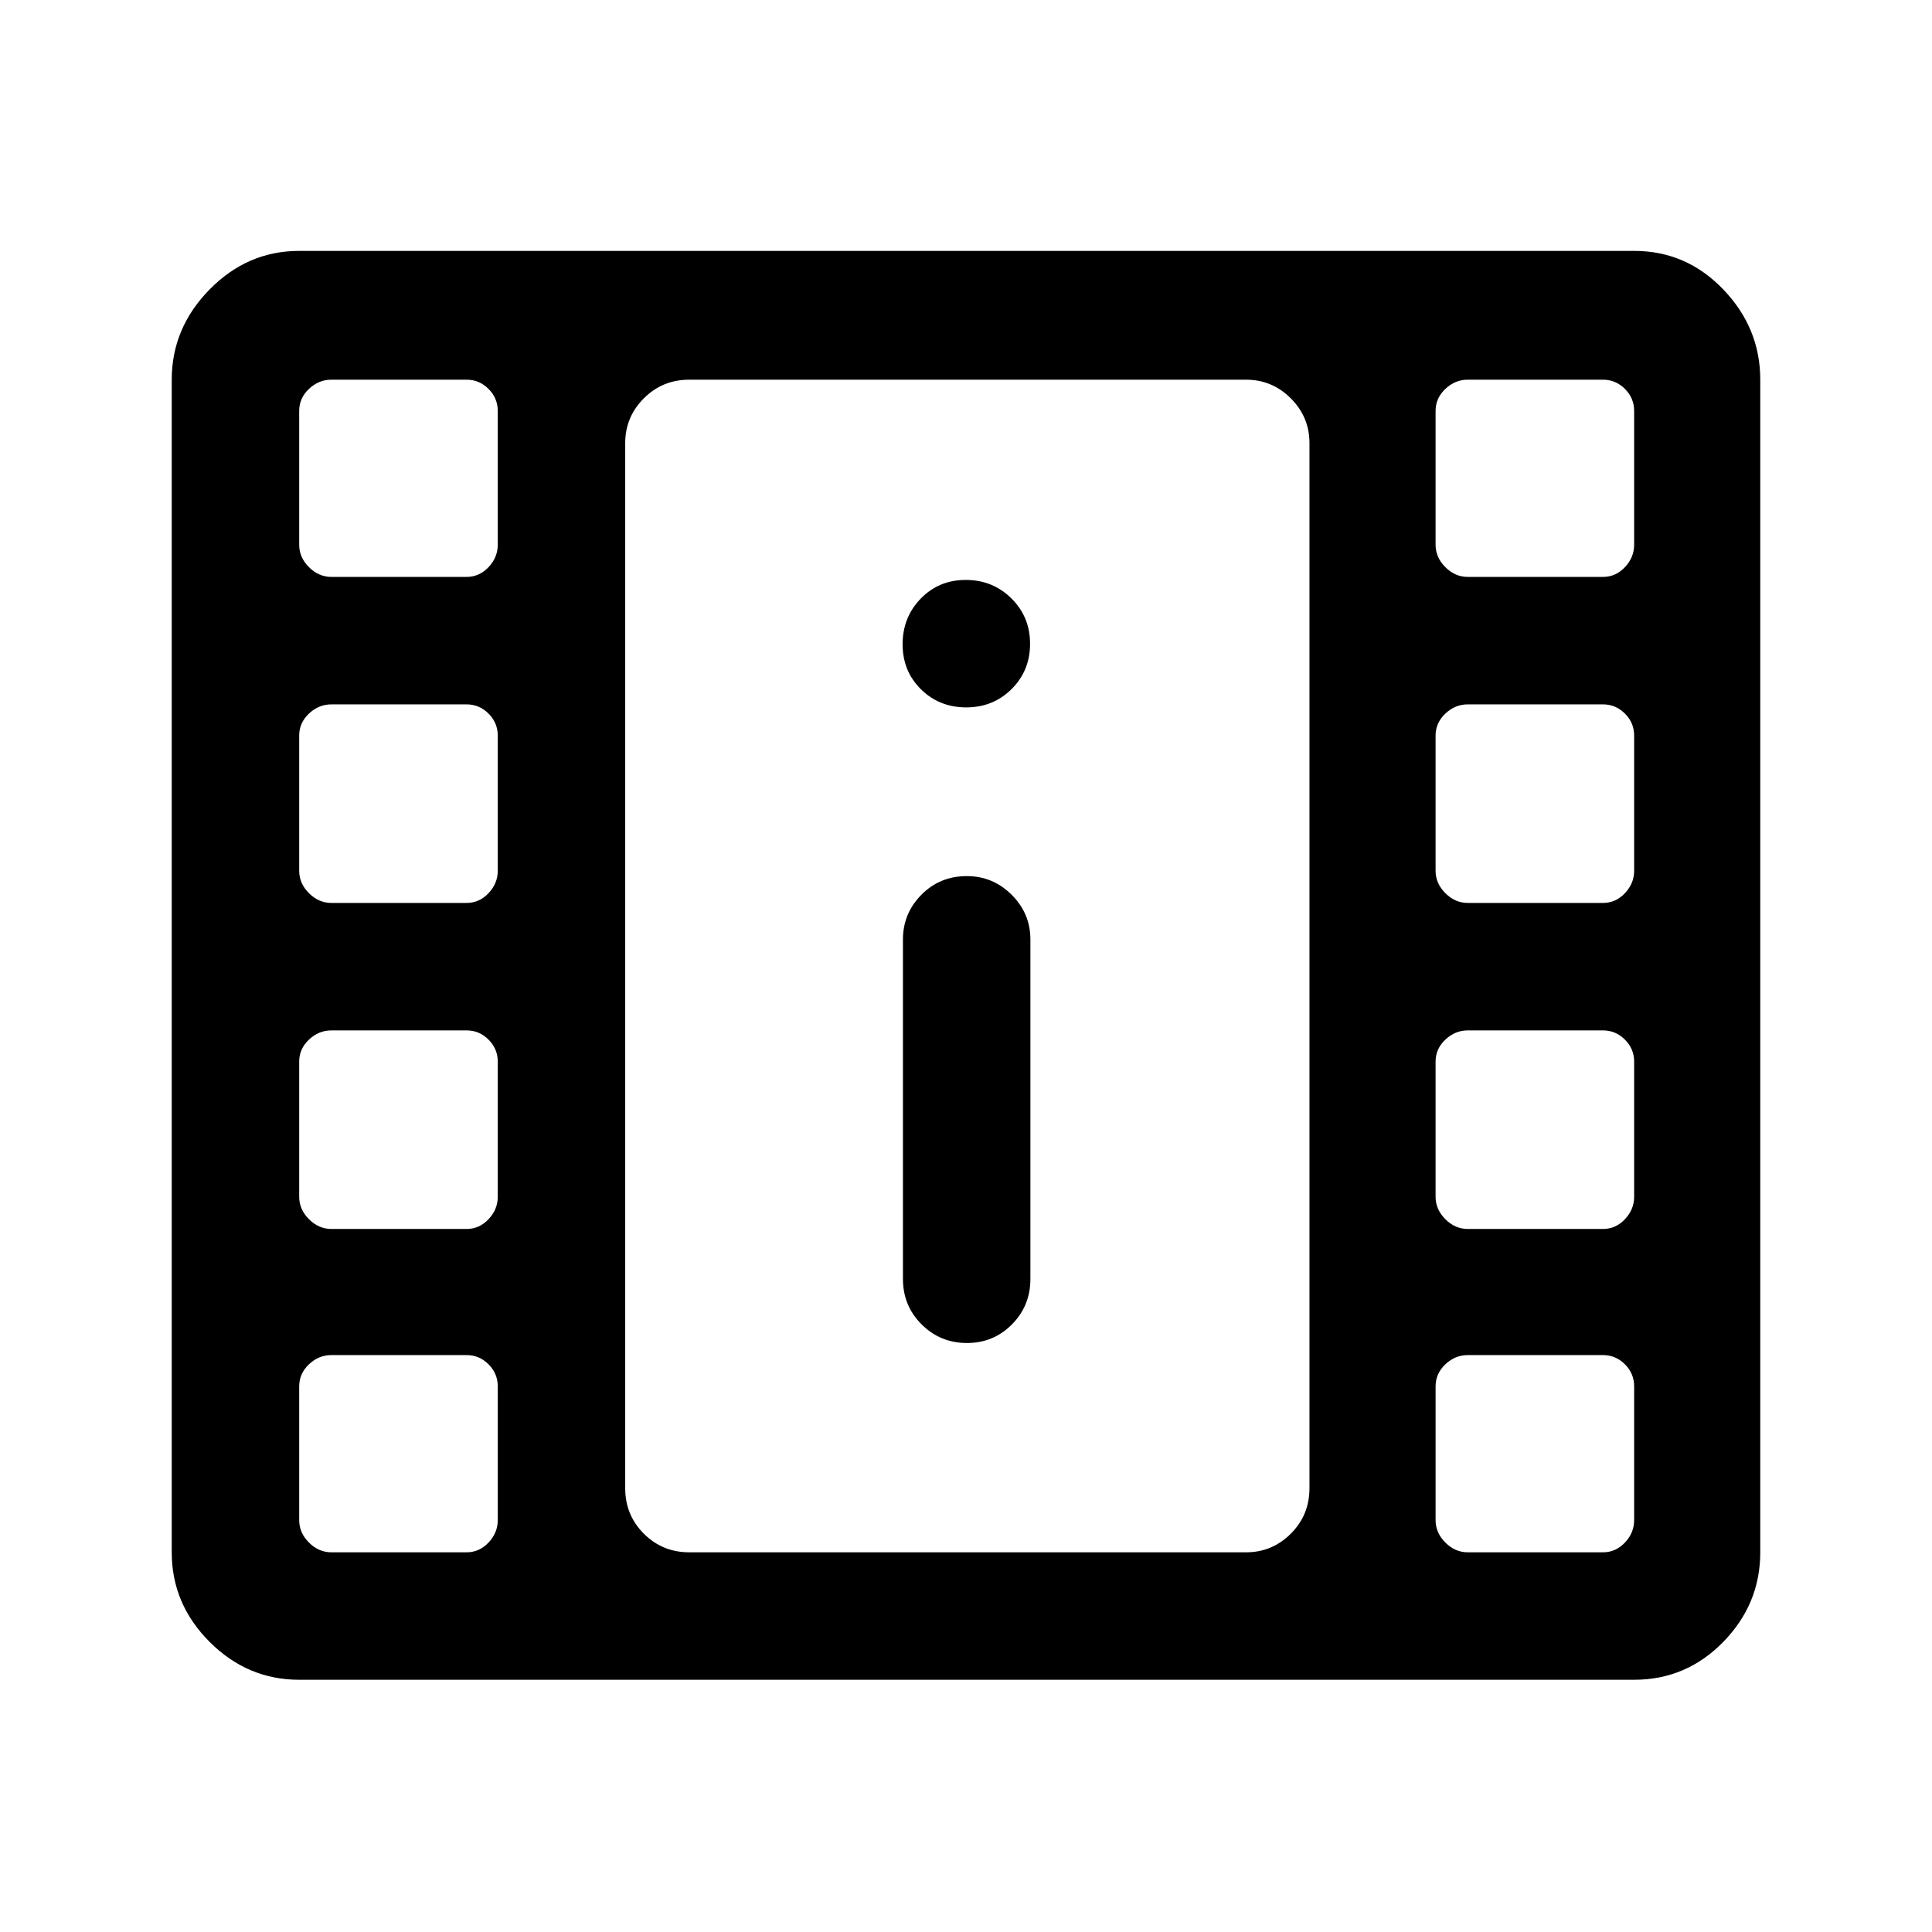 <svg xmlns="http://www.w3.org/2000/svg" height="40" viewBox="0 -960 960 960" width="40"><path d="M148.666-125.333q-25.687 0-44.51-18.823-18.823-18.823-18.823-44.51v-582.668q0-25.687 18.823-44.843 18.823-19.156 44.51-19.156H812q25.913 0 44.29 19.156t18.377 44.843v582.668q0 25.687-18.377 44.51-18.377 18.823-44.29 18.823H148.666Zm16-63.333h67.167q6.334 0 10.917-4.85t4.583-11.15v-66.445q0-6.389-4.583-10.972-4.583-4.584-10.917-4.584h-67.167q-6.3 0-11.15 4.584-4.85 4.583-4.85 10.972v66.445q0 6.3 4.85 11.15 4.85 4.85 11.15 4.85Zm564.667 0h67.168q6.333 0 10.916-4.85t4.583-11.15v-66.445q0-6.389-4.583-10.972-4.583-4.584-10.916-4.584h-67.168q-6.3 0-11.15 4.584-4.85 4.583-4.85 10.972v66.445q0 6.3 4.85 11.15 4.85 4.85 11.15 4.85ZM480.45-292.667q13.217 0 22.383-9.25Q512-311.167 512-324.5v-168.667q0-12.95-9.309-22.225-9.308-9.275-22.308-9.275-13.383 0-22.55 9.275-9.166 9.275-9.166 22.225V-324.5q0 13.333 9.283 22.583 9.284 9.25 22.5 9.25Zm-315.784-56.666h67.167q6.334 0 10.917-4.85t4.583-11.15V-432.5q0-6.334-4.583-10.917T231.833-448h-67.167q-6.3 0-11.15 4.583-4.85 4.583-4.85 10.917v67.167q0 6.3 4.85 11.15 4.85 4.85 11.15 4.85Zm564.667 0h67.168q6.333 0 10.916-4.85t4.583-11.15V-432.5q0-6.334-4.583-10.917T796.501-448h-67.168q-6.3 0-11.15 4.583-4.85 4.583-4.85 10.917v67.167q0 6.3 4.85 11.15 4.85 4.85 11.15 4.85Zm-564.667-162h67.167q6.334 0 10.917-4.85t4.583-11.15V-594.5q0-6.334-4.583-10.917T231.833-610h-67.167q-6.3 0-11.15 4.583-4.85 4.583-4.85 10.917v67.167q0 6.3 4.85 11.15 4.85 4.85 11.15 4.85Zm564.667 0h67.168q6.333 0 10.916-4.85t4.583-11.15V-594.5q0-6.334-4.583-10.917T796.501-610h-67.168q-6.3 0-11.15 4.583-4.85 4.583-4.85 10.917v67.167q0 6.3 4.85 11.15 4.85 4.85 11.15 4.85ZM480.117-608.5q13.383 0 22.55-9.117 9.166-9.117 9.166-22.5t-9.283-22.55q-9.284-9.166-22.667-9.166-13.383 0-22.383 9.283-9 9.284-9 22.667 0 13.383 9.117 22.383t22.5 9Zm-315.451-64.833h67.167q6.334 0 10.917-4.85t4.583-11.15v-66.445q0-6.389-4.583-10.972-4.583-4.584-10.917-4.584h-67.167q-6.3 0-11.15 4.584-4.85 4.583-4.85 10.972v66.445q0 6.3 4.85 11.15 4.85 4.85 11.15 4.85Zm564.667 0h67.168q6.333 0 10.916-4.85t4.583-11.15v-66.445q0-6.389-4.583-10.972-4.583-4.584-10.916-4.584h-67.168q-6.3 0-11.15 4.584-4.85 4.583-4.85 10.972v66.445q0 6.3 4.85 11.15 4.85 4.85 11.15 4.85ZM342.5-188.666h276.667q12.95 0 22.225-9.25 9.275-9.25 9.275-22.583v-519.335q0-12.95-9.275-22.225-9.275-9.275-22.225-9.275H342.5q-13.334 0-22.584 9.275t-9.25 22.225v519.335q0 13.333 9.25 22.583 9.25 9.25 22.584 9.25Zm-31.834-582.668h340.001-340.001Z"/></svg>